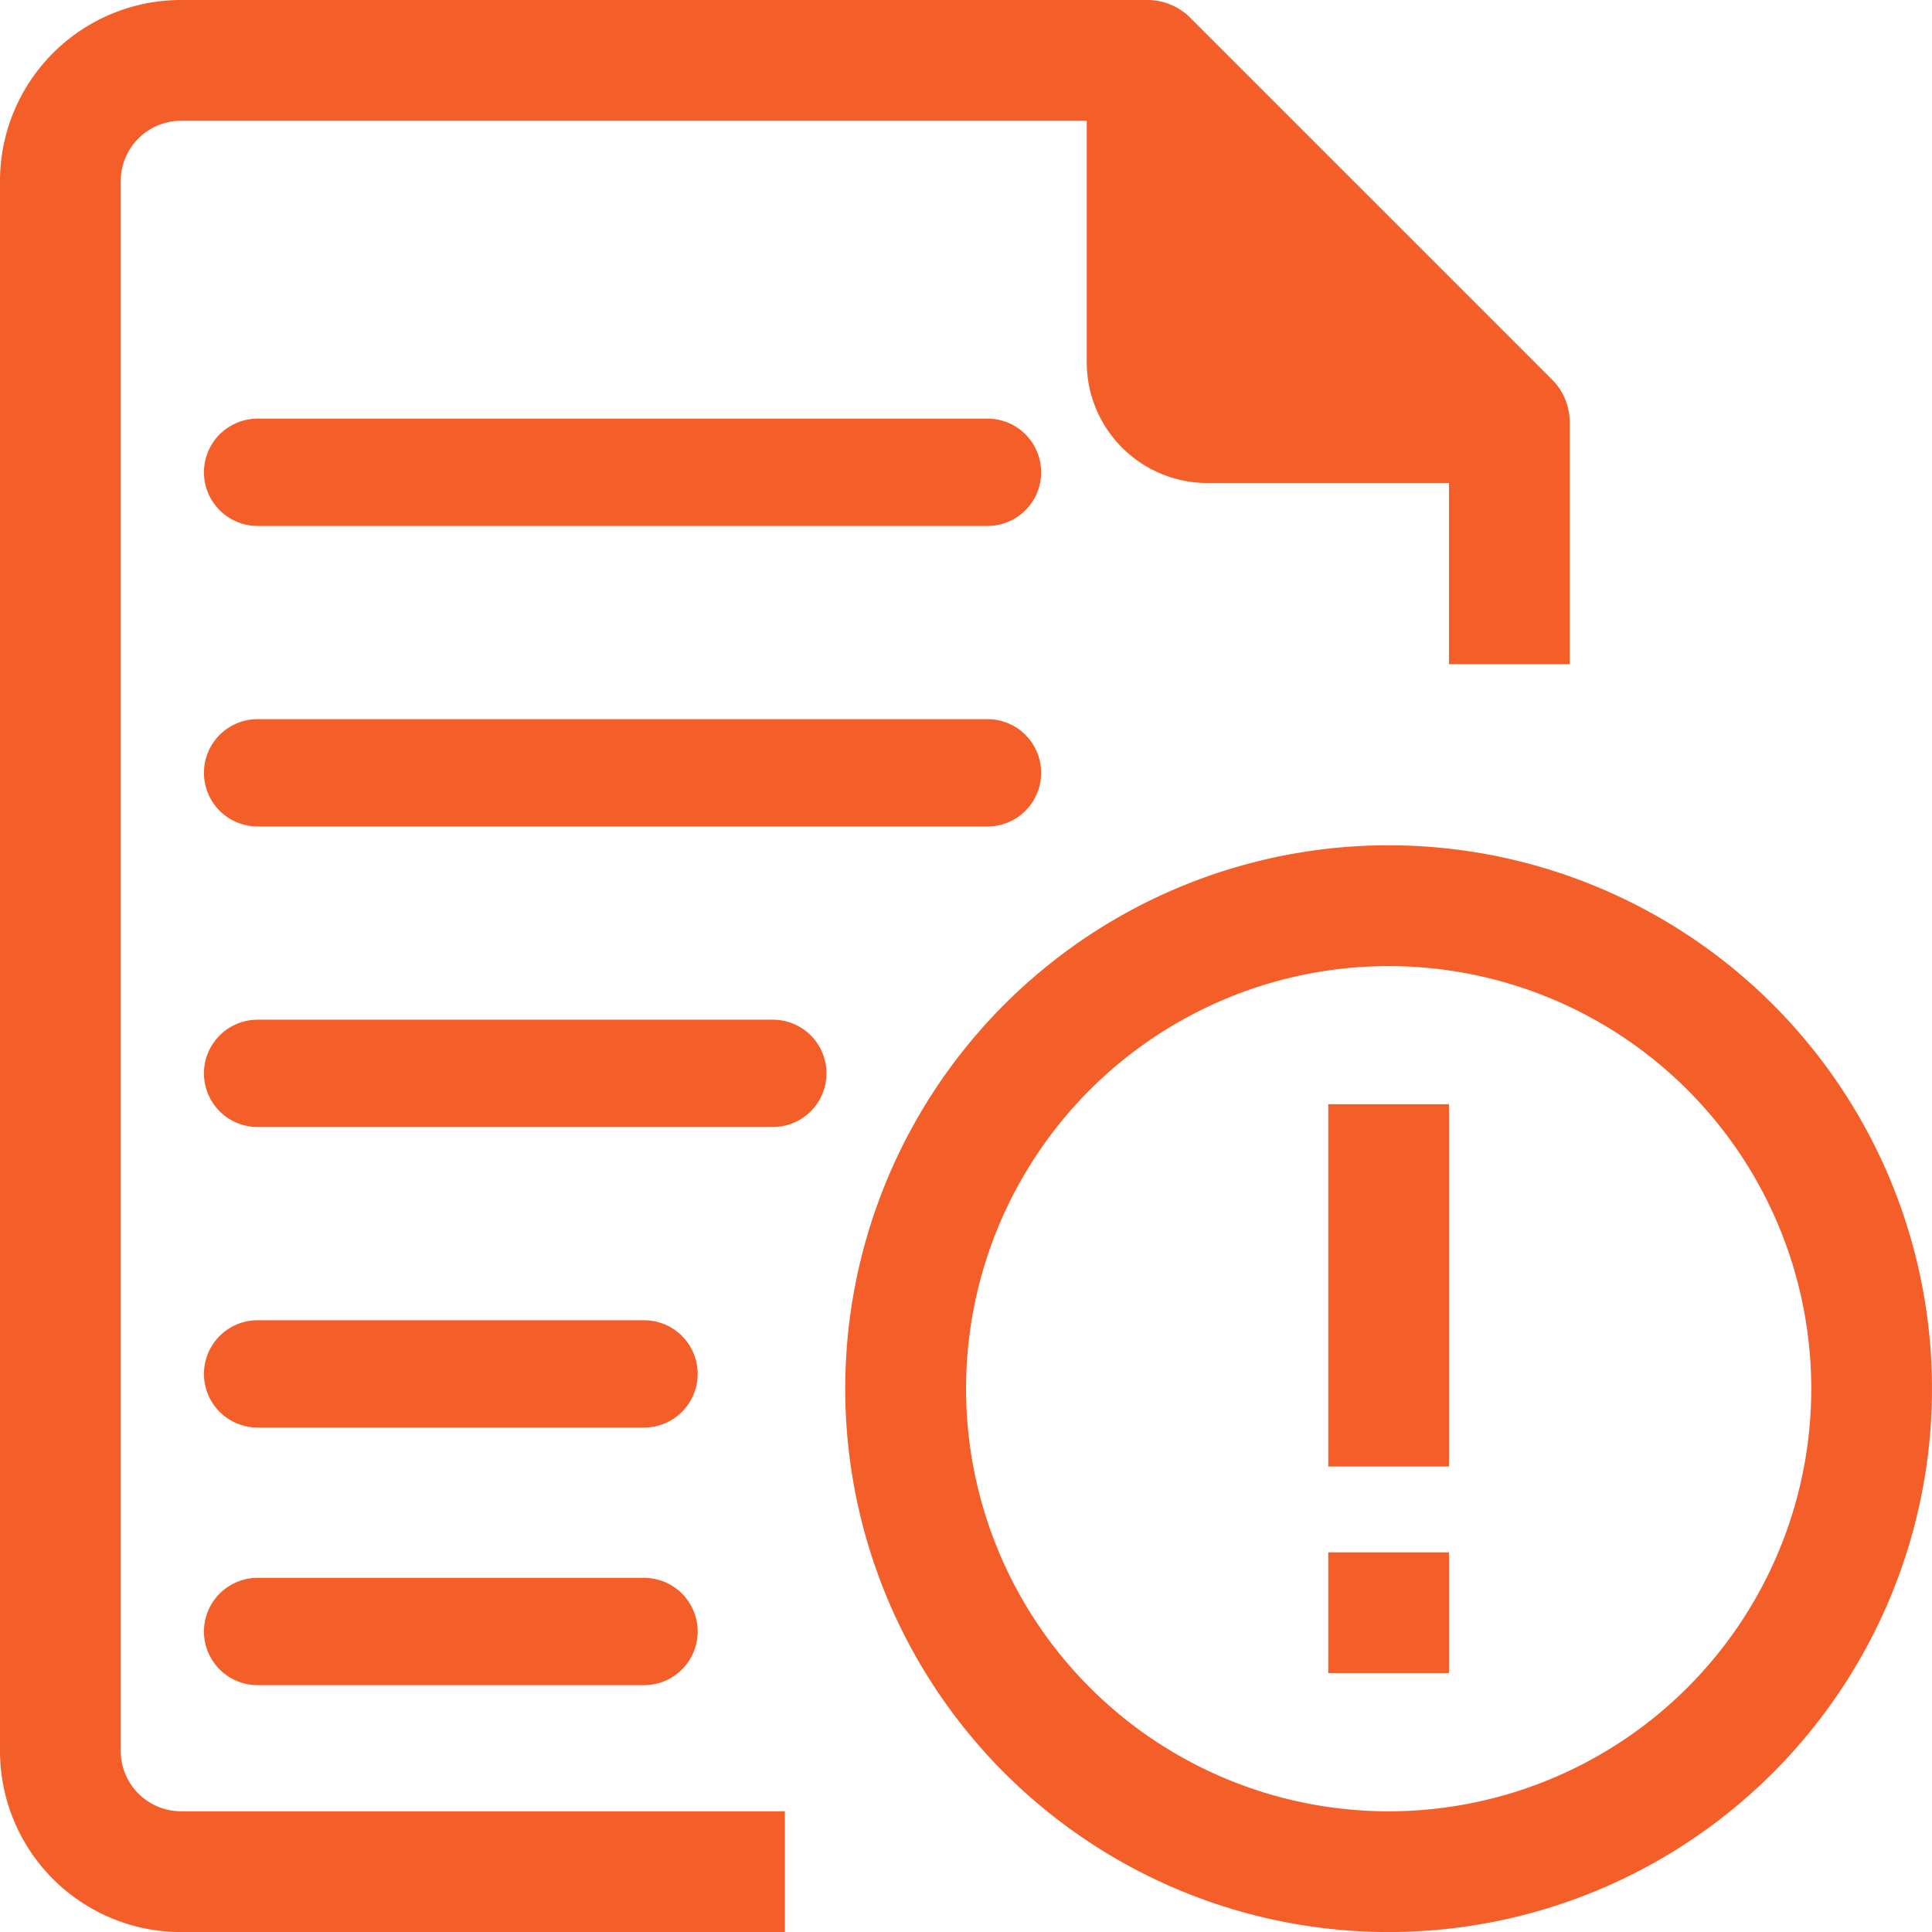 <svg xmlns="http://www.w3.org/2000/svg" width="44.999" height="44.999" viewBox="0 0 44.999 44.999">
  <g id="Group_164794" data-name="Group 164794" transform="translate(-665.5 -348.5)">
    <g id="noun-file-and-document-1257233" transform="translate(595.5 348.501)">
      <path id="Path_85125" data-name="Path 85125" d="M72.812,40.78V4.218a1.406,1.406,0,0,1,1.406-1.406H95.312V8.437a2.812,2.812,0,0,0,2.812,2.812h5.625v4.219h2.812V9.843a1.407,1.407,0,0,0-.408-1L97.717.407a1.407,1.407,0,0,0-1-.408h-22.5A4.218,4.218,0,0,0,70,4.218V40.78A4.218,4.218,0,0,0,74.218,45H88.281V42.186H74.218a1.406,1.406,0,0,1-1.406-1.406Z" fill="#f45e29"/>
      <path id="Path_85126" data-name="Path 85126" d="M327.657,245a12.656,12.656,0,1,0,8.949,3.707A12.657,12.657,0,0,0,327.657,245Zm0,22.5a9.843,9.843,0,1,1,6.961-2.883A9.844,9.844,0,0,1,327.657,267.5Z" transform="translate(-225.314 -225.313)" fill="#f45e29"/>
      <g id="Group_164793" data-name="Group 164793" transform="translate(0 -1)">
        <path id="Path_85127" data-name="Path 85127" d="M455,332.5h2.812v8.438H455Z" transform="translate(-354.063 -305.782)" fill="#f45e29"/>
        <path id="Path_85128" data-name="Path 85128" d="M455,437.5h2.812v2.812H455Z" transform="translate(-354.063 -400.345)" fill="#f45e29"/>
      </g>
    </g>
    <line id="Line_837" data-name="Line 837" x2="17" transform="translate(671.5 359.5)" fill="none" stroke="#f45e29" stroke-linecap="round" stroke-width="2.5"/>
    <line id="Line_838" data-name="Line 838" x2="17" transform="translate(671.5 366.5)" fill="none" stroke="#f45e29" stroke-linecap="round" stroke-width="2.5"/>
    <line id="Line_839" data-name="Line 839" x2="12" transform="translate(671.5 373.5)" fill="none" stroke="#f45e29" stroke-linecap="round" stroke-width="2.5"/>
    <line id="Line_840" data-name="Line 840" x2="9" transform="translate(671.5 380.5)" fill="none" stroke="#f45e29" stroke-linecap="round" stroke-width="2.5"/>
    <line id="Line_841" data-name="Line 841" x2="9" transform="translate(671.5 386.5)" fill="none" stroke="#f45e29" stroke-linecap="round" stroke-width="2.5"/>
  </g>
</svg>
